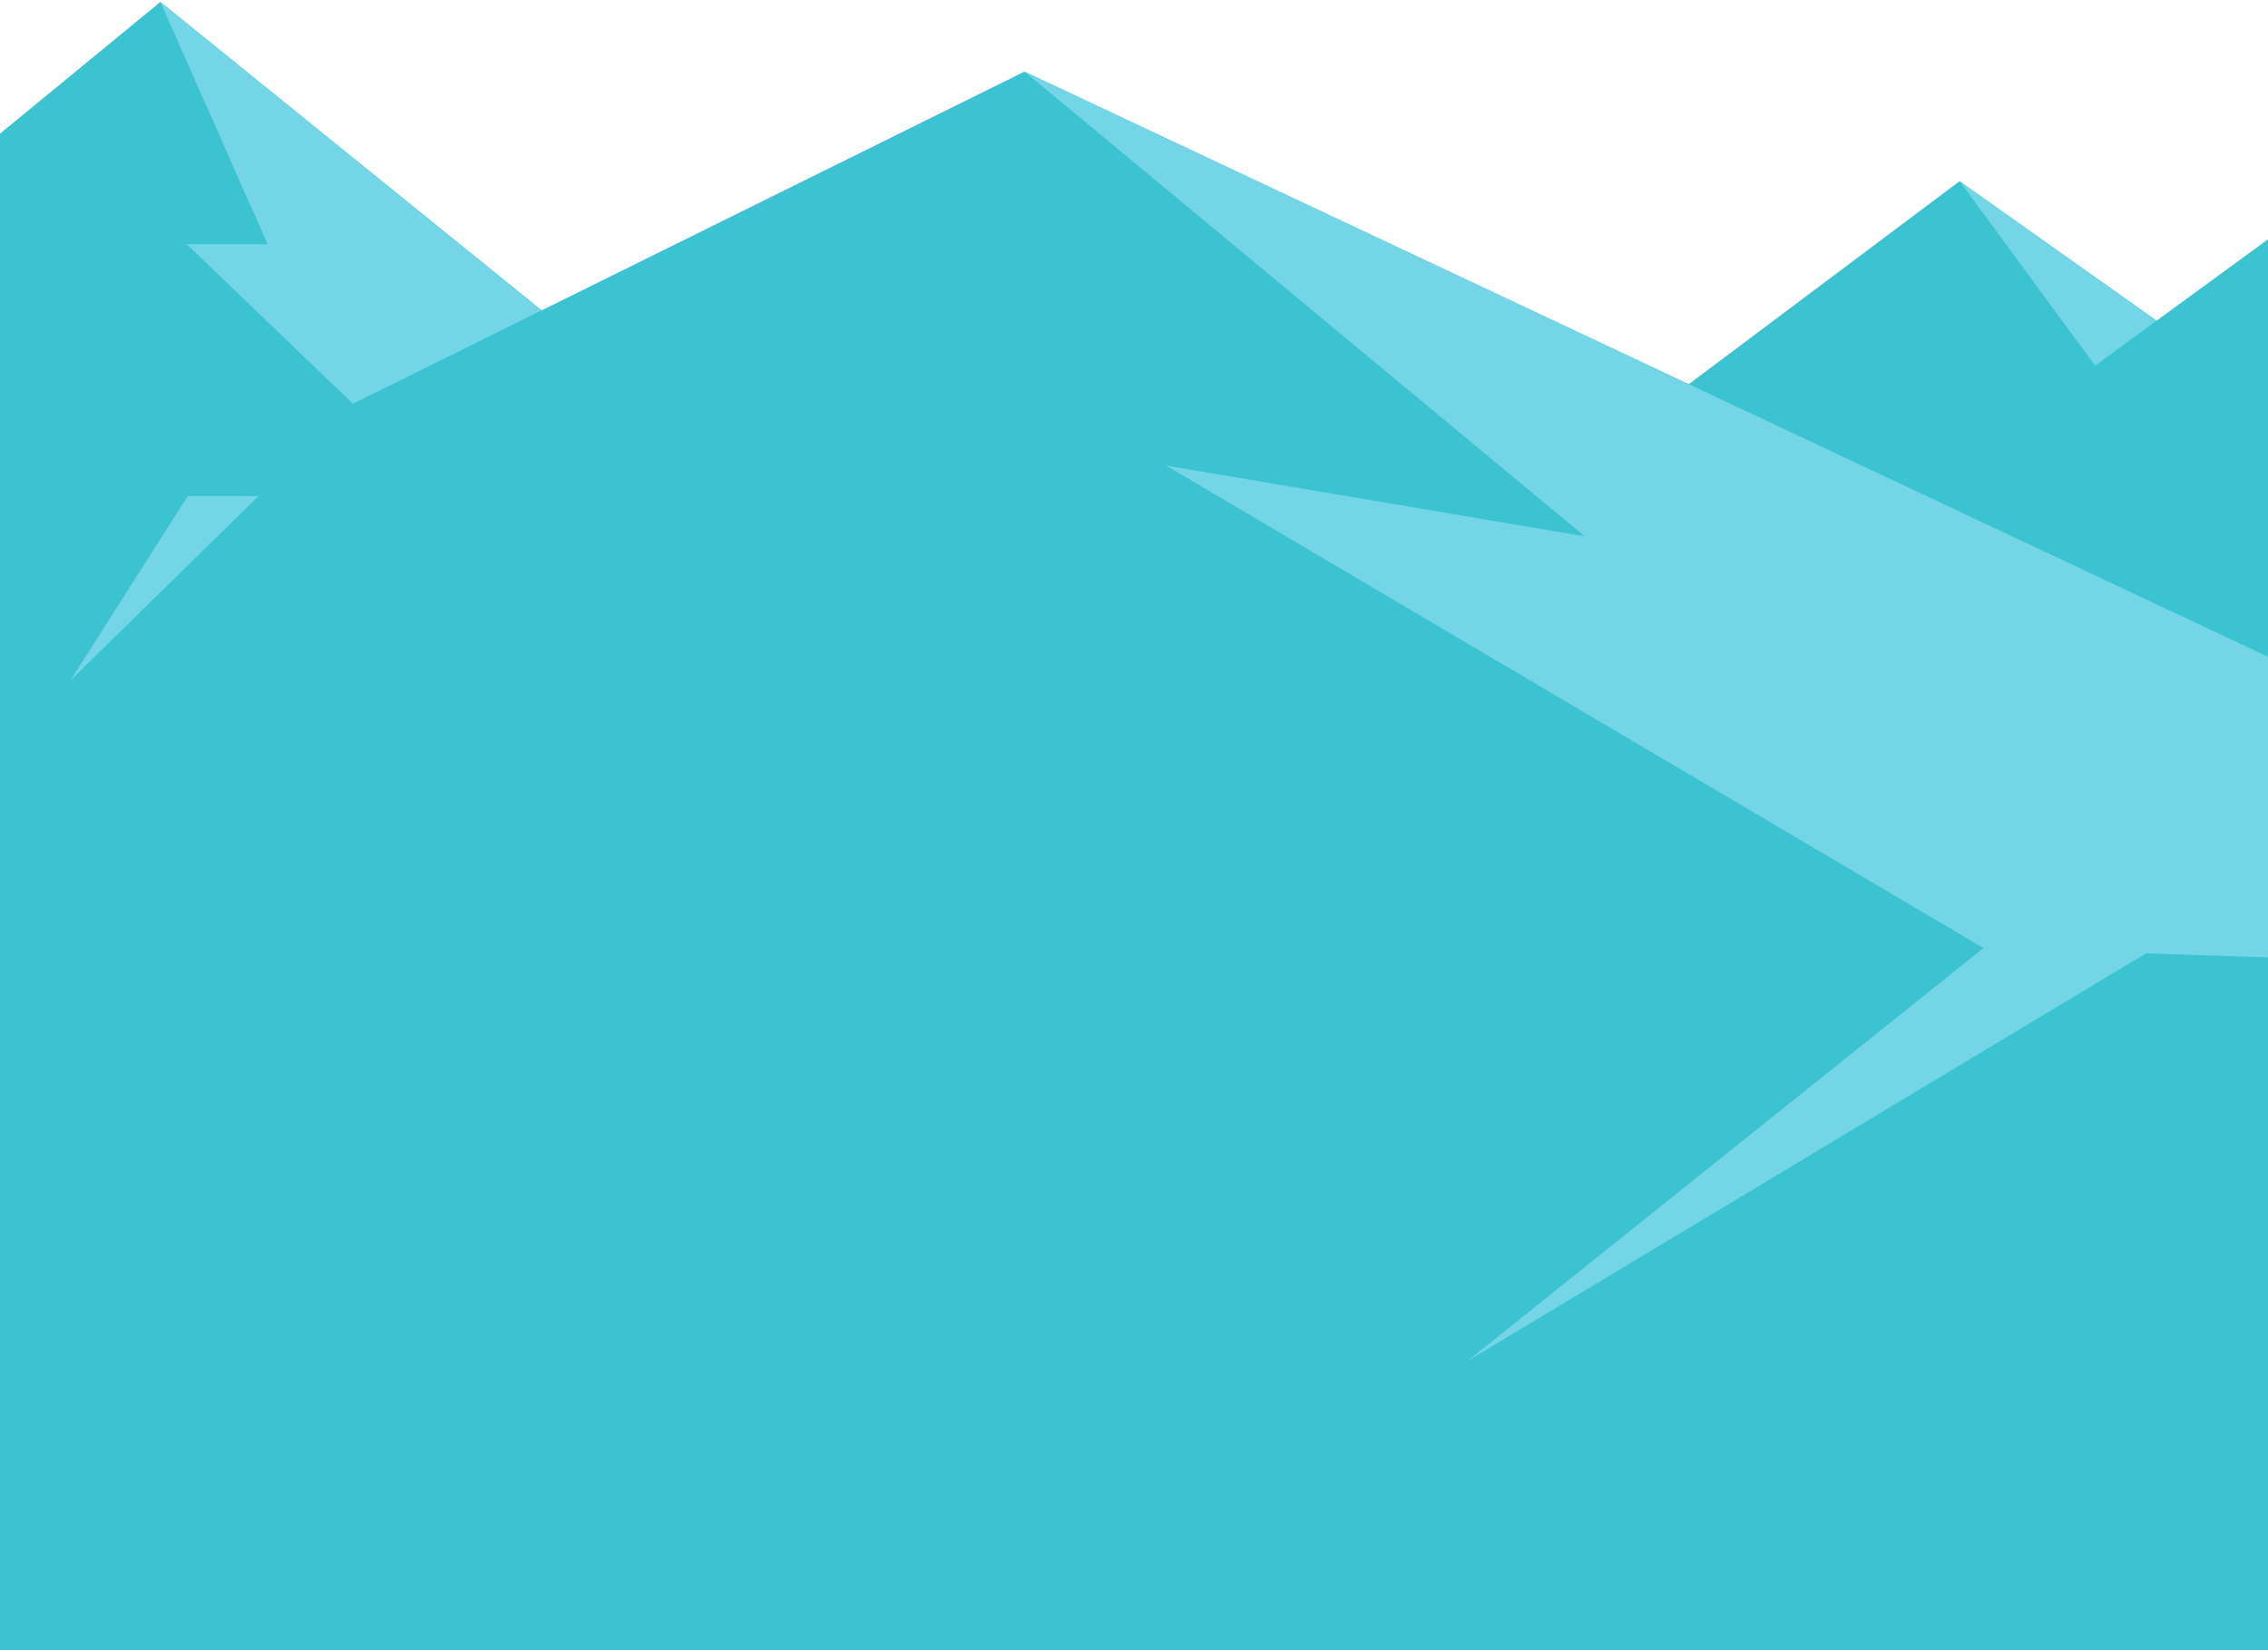 <svg width="1080" height="786" viewBox="0 0 1080 786" fill="none" xmlns="http://www.w3.org/2000/svg">
<path d="M755.913 219.161L933.13 86.283L1026.93 152.722L1197 28.603V383.979H737.451L755.913 219.161Z" fill="#3BC3D1"/>
<path d="M933.13 86.283L997.682 174.15L1026.93 152.722L933.13 86.283Z" fill="#73D5E5"/>
<path d="M76.368 0.924L630.927 449.557H-203V230.429L76.368 0.924Z" fill="#3BC3D1"/>
<path d="M76.368 0.924L127.444 116.283H88.902L187.28 210.753L277.034 163.316L76.368 0.924Z" fill="#73D5E5"/>
<path d="M-513 485.059C-513 485.059 -349.125 465.788 50.992 236.282H122.957L146.945 202.726L487.767 34.135L1407 466.731V795.423H-513V485.059Z" fill="#3BC3D1"/>
<path d="M487.767 34L754.602 255.419L555.284 221.728L944.486 451.503L1407 466.731L487.767 34Z" fill="#73D5E5"/>
<path d="M944.486 451.503L698.674 648.26L1026.15 451.503H944.486Z" fill="#73D5E5"/>
<path d="M123.092 236.283L33.473 324.149L89.4 236.283H123.092Z" fill="#73D5E5"/>
</svg>
